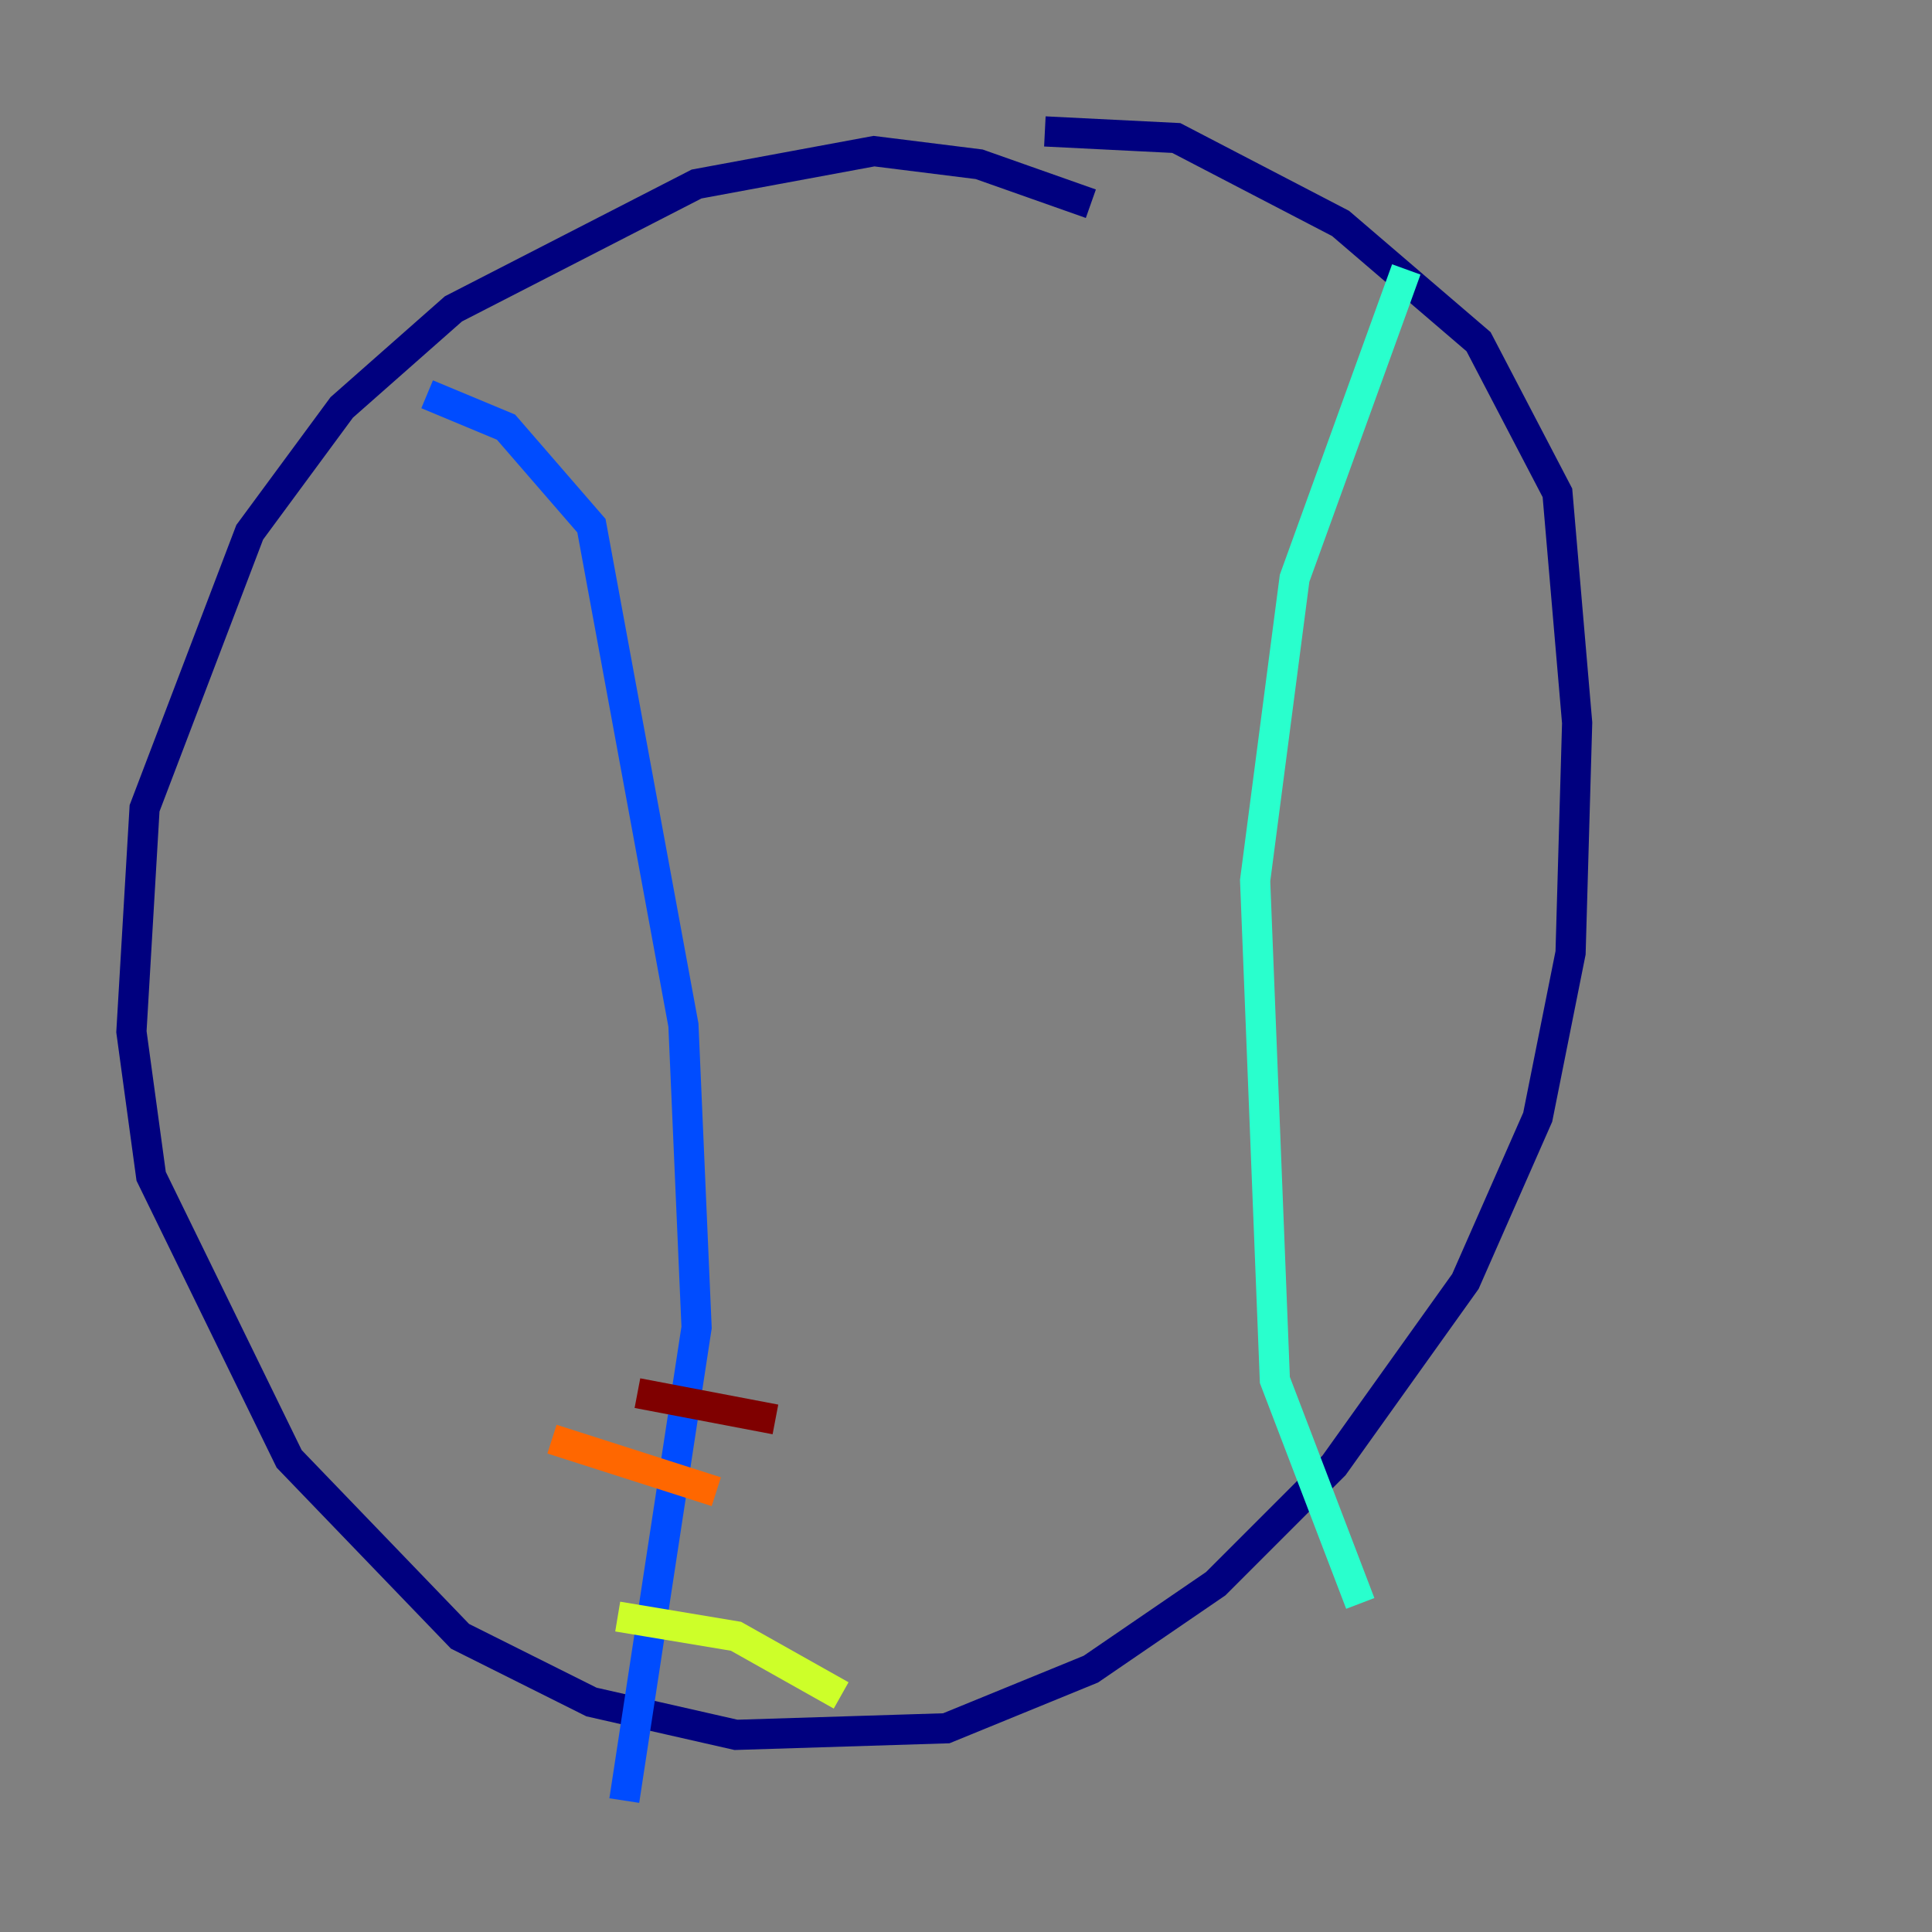 <?xml version="1.0" encoding="utf-8" ?>
<svg baseProfile="tiny" height="128" version="1.2" viewBox="0,0,128,128" width="128" xmlns="http://www.w3.org/2000/svg" xmlns:ev="http://www.w3.org/2001/xml-events" xmlns:xlink="http://www.w3.org/1999/xlink"><rect x="0" y="0" width="128" height="128" fill="#808080" stroke="none"/><defs /><polyline fill="none" points="72.272,13.497 64.871,10.884 57.905,10.014 46.15,12.191 30.041,20.463 22.64,26.993 16.544,35.265 9.578,53.551 8.707,68.354 10.014,77.932 19.157,96.653 30.476,108.408 39.184,112.762 48.762,114.939 62.694,114.503 72.272,110.585 80.544,104.925 88.381,97.088 97.088,84.898 101.878,74.014 104.054,63.129 104.49,47.891 103.184,32.653 97.959,22.64 88.816,14.803 77.932,9.143 69.225,8.707" stroke="#00007f" stroke-width="2" /><polyline fill="none" points="28.299,26.122 33.524,28.299 39.184,34.83 45.279,67.918 46.15,87.946 41.361,119.293" stroke="#004cff" stroke-width="2" /><polyline fill="none" points="93.17,17.85 85.769,38.313 83.156,58.34 84.463,91.429 90.122,106.231" stroke="#29ffcd" stroke-width="2" /><polyline fill="none" points="40.925,107.102 48.762,108.408 55.728,112.326" stroke="#cdff29" stroke-width="2" /><polyline fill="none" points="36.571,95.347 47.456,98.83" stroke="#ff6700" stroke-width="2" /><polyline fill="none" points="42.231,92.299 51.374,94.041" stroke="#7f0000" stroke-width="2" /></svg>